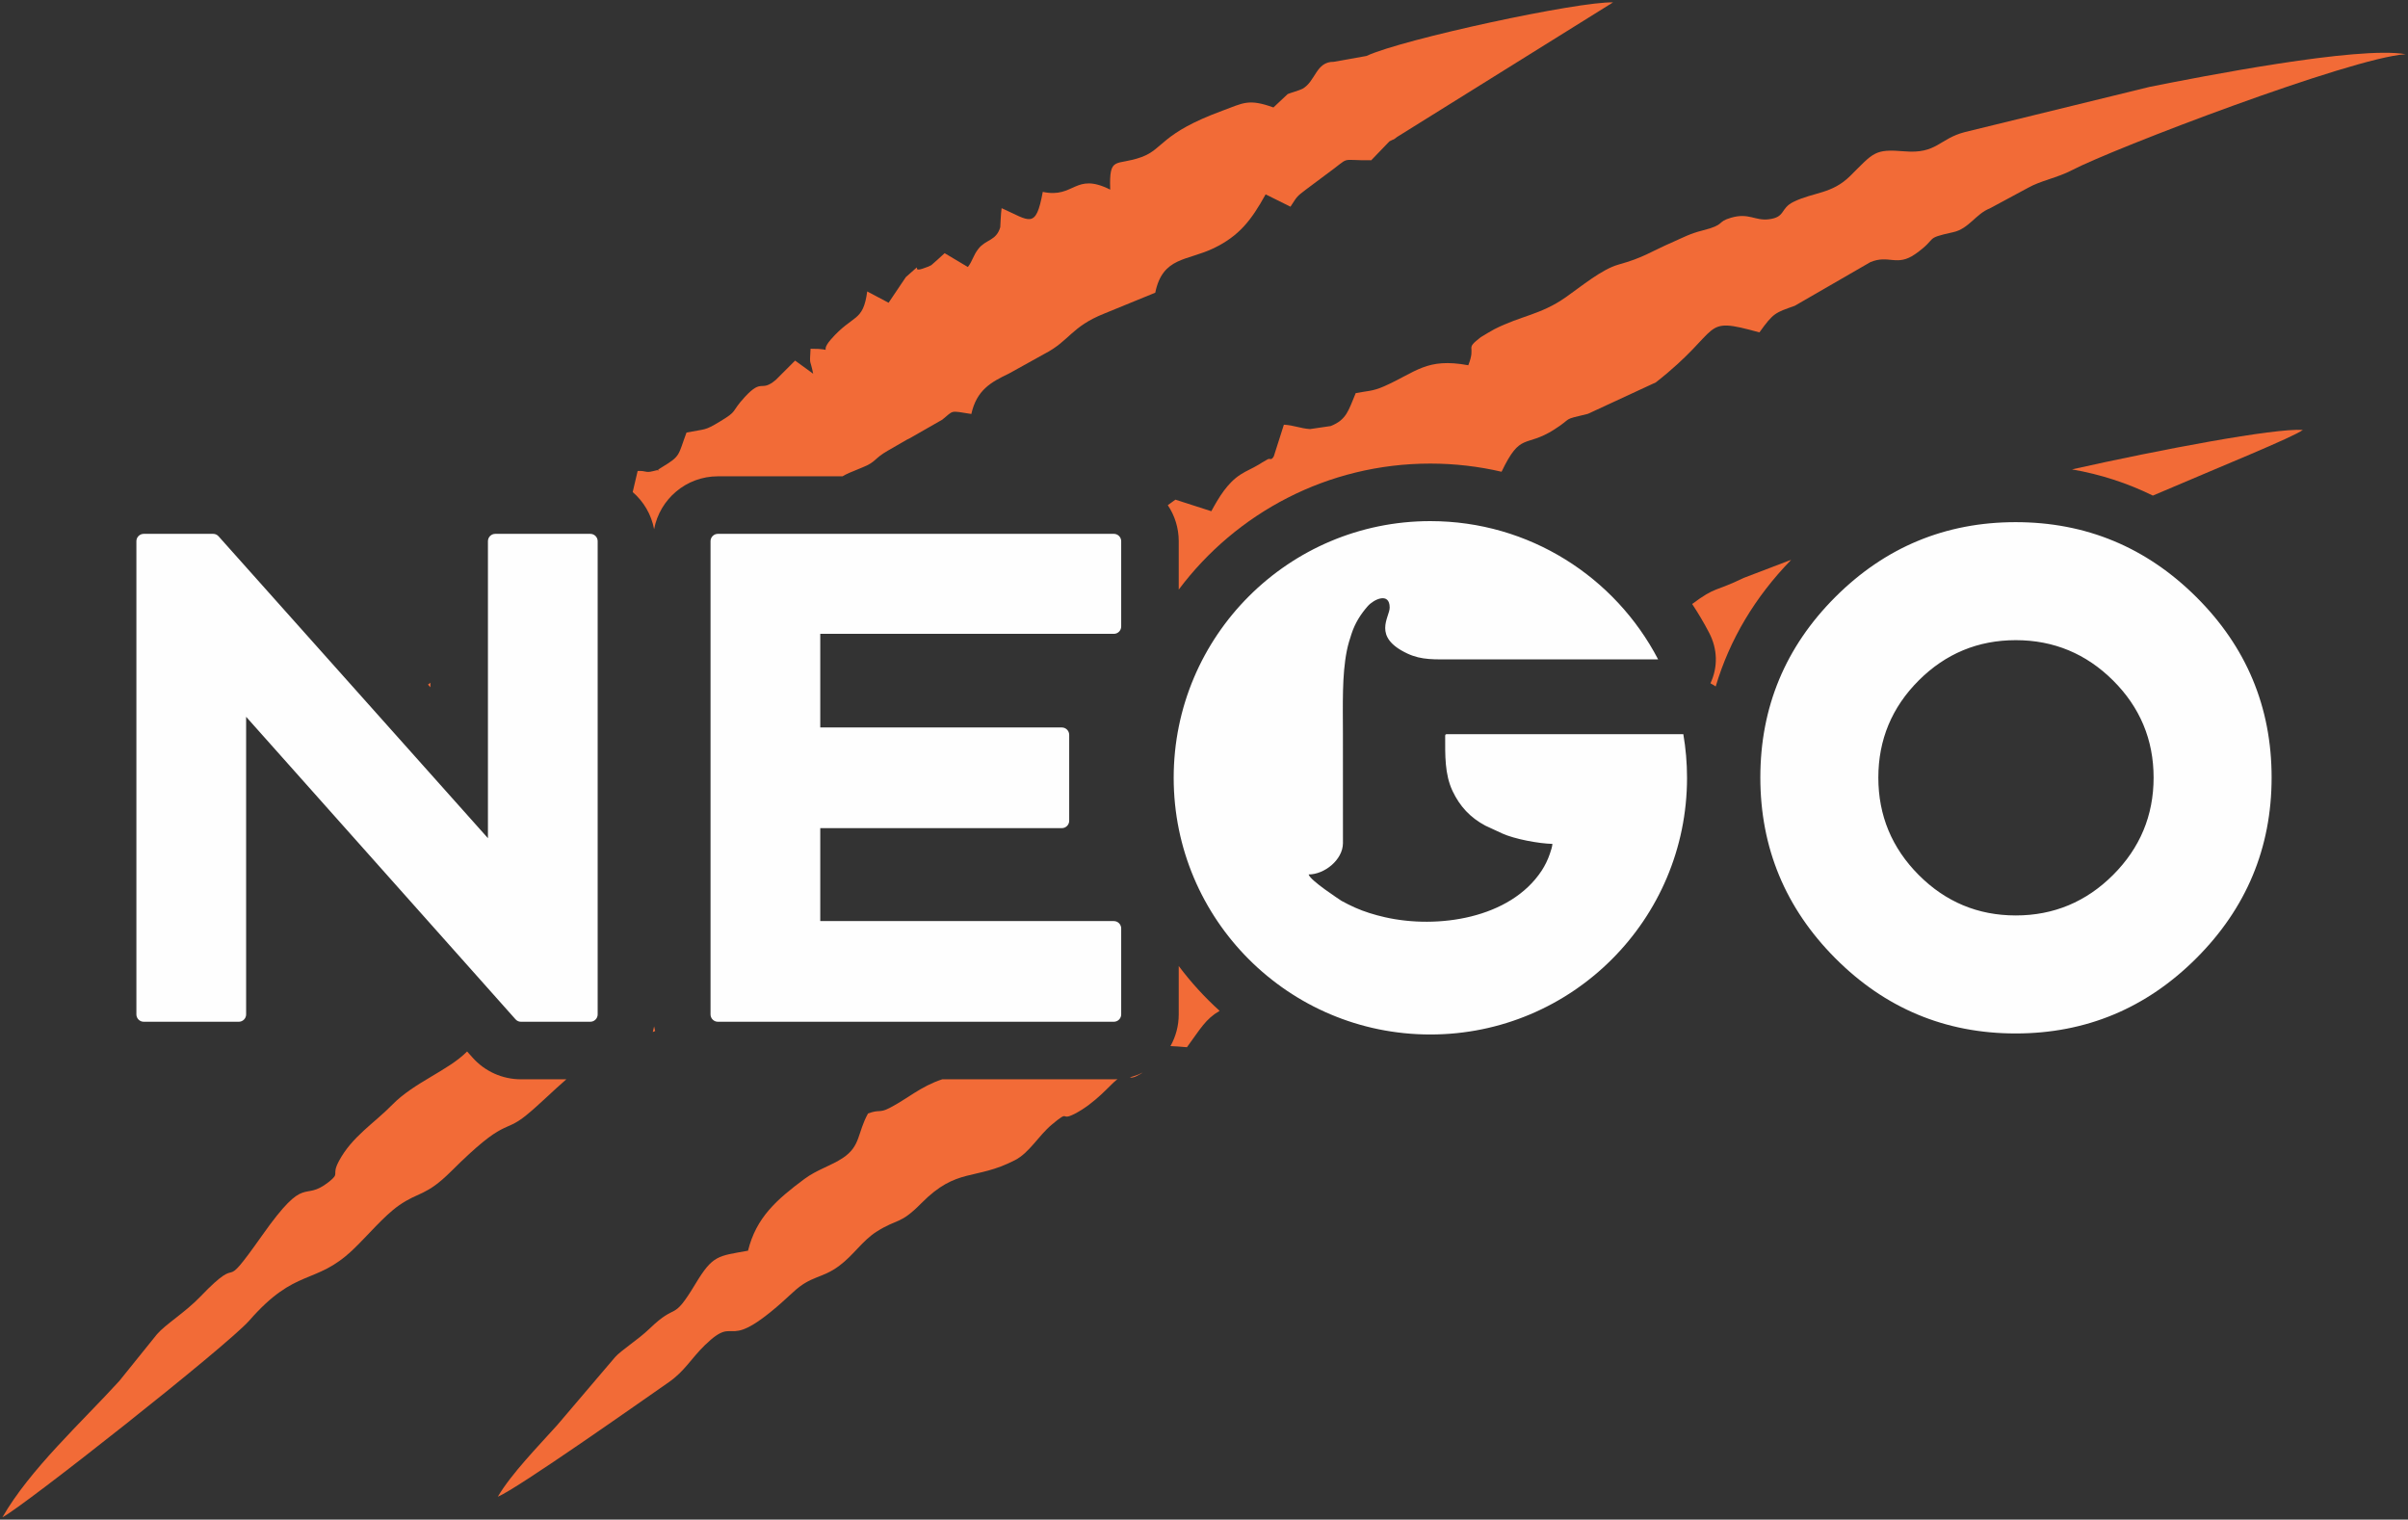 <?xml version="1.0" encoding="UTF-8"?>
<!DOCTYPE svg PUBLIC "-//W3C//DTD SVG 1.1//EN" "http://www.w3.org/Graphics/SVG/1.1/DTD/svg11.dtd">
<!-- Creator: CorelDRAW 2020 (64-Bit) -->
<svg xmlns="http://www.w3.org/2000/svg" xml:space="preserve" width="50.715mm" height="32.004mm" version="1.1" style="shape-rendering:geometricPrecision; text-rendering:geometricPrecision; image-rendering:optimizeQuality; fill-rule:evenodd; clip-rule:evenodd"
viewBox="0 0 5071.52 3200.38"
 xmlns:xlink="http://www.w3.org/1999/xlink"
 xmlns:xodm="http://www.corel.com/coreldraw/odm/2003">
 <rect x="0" y="0" width="5071.52" height="3200.38" fill="#333333" stroke="none"/>
 <defs>
  <style type="text/css">
   <![CDATA[
    .fil1 {fill:#FEFEFE}
    .fil0 {fill:#F26B37}
   ]]>
  </style>
 </defs>
 <g id="Capa_x0020_1">
  <g id="_2705374995232">
   <g>
    <path class="fil0" d="M983.77 2214.35c-38.84,39.79 -111.67,65.18 -157.46,112.08 -38.22,39.16 -85.03,67.1 -112.68,119.11 -16.58,31.19 3.76,23.57 -20.91,43.44 -56.56,44.64 -46.24,-20.86 -140.49,112.63 -96.37,136.51 -32.91,27.58 -130.22,129.03 -31.62,32.97 -73.42,58.44 -91.19,79.04l-79.58 98.71c-78.87,86.54 -188.54,186.33 -246.1,287 42.97,-21.7 473.82,-361.52 520.1,-414.5 98.24,-112.46 138.08,-73.54 217.27,-148.28 30.57,-28.84 65.44,-71.35 97.53,-93.87 41.97,-29.44 56.9,-18.99 109.87,-71.7 116.93,-116.36 109.16,-78.05 158.79,-118.61 28.09,-22.96 55.4,-50.74 84.1,-75.43l-95.52 0c-39.14,0 -76.01,-16.54 -102.04,-45.77l-11.47 -12.88zm391.06 -40.84l4.99 -2.2c-0.85,-3.19 -1.59,-6.43 -2.2,-9.71 -0.76,4.03 -1.69,8.01 -2.79,11.91zm1787.63 -1180.02c40.59,-84.77 49.37,-49.84 110.47,-88.6 42.17,-26.76 13.65,-19.59 71.39,-33.36l143.11 -66.27c145.02,-113.8 91.02,-140.32 218.1,-105.23 29.75,-41.6 33.48,-41.4 74.46,-56.04l158.98 -91.82c39.25,-16.66 55.97,10.27 95.06,-17.32 49.62,-35.02 15.92,-31.88 79.65,-45.87 33.02,-7.26 47.8,-38.71 77.12,-50.09l80.55 -43.4c26.6,-15.09 61.68,-21.05 91.93,-36.88 86.91,-45.47 587.61,-236.82 703.1,-244.47 -99.87,-17.76 -431.19,47.34 -538.82,68.76l-389.37 95.27c-54.37,14.04 -58.77,46.29 -127.12,40.52 -63.41,-5.35 -64.76,2.59 -114,51.51 -39.13,38.88 -76.98,33.95 -119.87,54.99 -28.56,14.01 -15.99,32.4 -52.45,36.67 -28.66,3.35 -41.44,-14.15 -78.74,-3.4 -31.89,9.18 -10.56,14.42 -60.04,26.85 -27.07,6.8 -40.79,14.8 -61.51,23.84 -51.19,22.34 -62,33.11 -115.71,48.06 -35.15,9.78 -79.21,46.57 -111.4,69.06 -52.72,36.82 -93.69,38.45 -149.95,66.98 -1.57,0.8 -26.33,14.98 -28.59,16.74 -35.64,27.61 -8.72,14.84 -26.43,59.23 -88.25,-16.4 -109.71,14.54 -177.43,44.4 -24.46,10.79 -35.98,9.63 -59.66,14.3 -15.28,36.24 -18.9,55.89 -52.61,69.31l-43.59 6.37c-20.54,-1.33 -34.08,-8.12 -55.08,-9.19l-21.28 66.74c-5.74,9.77 -7.6,3.27 -12.79,6.08l-11.74 6.75c-1.66,0.97 -3.88,2.56 -5.53,3.54 -18.68,11.16 -25.28,12.47 -39.89,21.81 -27.65,17.66 -45.97,48.44 -61.58,77.27l-75.65 -24.32 -16.04 11.58c14.55,21.72 23.04,47.83 23.04,75.9l0 101.93c120.71,-161.12 313.16,-265.39 529.94,-265.39 51.19,0 101.44,5.91 149.97,17.19z"/>
    <path class="fil0" d="M3772.38 1179.05c-1.98,0.77 -4.24,1.59 -6.85,2.47l-92.77 35.43c-61.74,30 -58.42,17.42 -108.9,55.07 12.88,19.41 24.83,39.6 35.75,60.54 17.94,34.44 18.79,72.28 2.78,106.48 3.81,2.02 7.5,4.24 11.06,6.65 29.48,-98.89 82.78,-188.36 158.93,-266.64zm-1787.89 1093.95c-45.59,14.97 -73.36,41.04 -110.98,60.4 -22.17,11.41 -20.09,2.26 -45.38,11.6 -22.85,41.66 -15.28,68.64 -53.21,93.81 -24.31,16.13 -54.36,24.51 -80.62,44.01 -58.8,43.66 -101.72,81.5 -118.87,151.16 -63.81,11.53 -74.05,9.05 -110.78,69.93 -50.27,83.27 -36.32,36.01 -96.78,94.41 -23.67,22.87 -60.12,45.72 -72.49,59.9l-121.6 142.81c-38.95,43.55 -96.72,102.24 -125.34,151.12 41.85,-17.36 303.57,-201.94 360.03,-241.18 33.8,-23.49 46.62,-49.45 76.27,-78.24 73.88,-71.73 34.11,30.42 185.5,-111.26 38.09,-35.64 60.18,-28.27 96.66,-55.23 31.18,-23.03 49.12,-53.32 79.49,-72.5 45.41,-28.67 48.56,-13.77 94.13,-59.83 75.53,-76.33 112.38,-47 197.09,-90.61 30.79,-15.86 48.76,-50.75 78.01,-75.22 39.47,-33.01 15.69,-5.87 47.75,-22.37 43.49,-22.39 74.84,-61.11 87.68,-71.02 0.87,-0.68 1.71,-1.31 2.51,-1.91 -2.53,0.14 -5.09,0.22 -7.66,0.22l-361.41 0zm395.21 -4.23c3.7,1.4 9.68,0.77 23.22,-7.57 1.38,-0.84 2.65,-1.69 3.88,-2.53 -8.56,4.28 -17.63,7.69 -27.1,10.1zm85.45 -65.72c9.32,0.39 20.72,1.17 34.71,2.4 28.62,-39.08 39.2,-59.48 68.82,-76.57 -31.64,-28.63 -60.51,-60.26 -86.13,-94.46l0 101.93c0,24.21 -6.32,46.96 -17.4,66.7zm2069.01 -1159.33c143.5,-61.46 295.43,-122.89 315.91,-138.29 -59.42,-4.17 -301.54,41.73 -486.24,83.08 59.9,10.41 116.79,28.87 170.33,55.21z"/>
    <path class="fil0" d="M1774.45 1003.11c6.73,-4.3 18.24,-9.26 41.84,-18.69 30,-11.98 23.35,-18.15 54.21,-35.68l39.77 -22.94c1.36,-0.68 3.88,-1.97 5.23,-2.51l69.06 -39.48c25.16,-20.25 14.88,-19.16 61.19,-11.97 11.23,-50.55 41.32,-67.07 79.97,-85.57l74.47 -41.32c52.18,-26.95 55.81,-56.77 125.53,-84.6l107.37 -43.94c15.56,-76 67.22,-66.62 123.5,-93.87 52.9,-25.62 78.73,-58.37 108.95,-113.23l52.34 25.99c15.32,-23.87 13.86,-21.51 32.23,-35.85l42.45 -31.73c56.48,-40.65 24.2,-29.37 95.43,-30.23l38.25 -39.78c13.36,-7.22 4.68,-0.46 16.23,-9.34l454.68 -283.31c-70.34,-2.76 -442.18,76.97 -519.38,112.82l-68.79 12.29c-37.72,-0.49 -37.85,41.14 -65.87,56.84 -5.13,2.86 -28.47,9.7 -31.08,11.07l-30.06 28.2c-52.71,-18.99 -63.35,-9.38 -107.47,6.85 -130.54,48 -123.25,80.45 -170.34,97.63 -53.9,19.66 -68.56,-4.31 -65.92,68.6 -74.97,-37.58 -74.84,19.05 -142.07,4.74 -14.77,80.4 -27.26,60.66 -86.64,34.3 -1.69,9.87 -2.71,39.47 -2.9,40.14 -8.37,28.87 -30.15,25.39 -45.78,45.17 -11.45,14.5 -12.39,25.71 -22.41,38.64l-48.94 -29.14c-5.11,4.85 -26.79,24.48 -28.05,25.19 -1.77,1 -4.25,2.12 -6.11,2.98 -1.86,0.87 -4.51,1.57 -6.42,2.32 -38.75,15.27 5.52,-21.13 -41.14,19.93l-36.33 53.98 -45 -23.82c-8.86,65.83 -29.46,47.02 -76.65,101.24 -27.9,32.08 13.37,19.02 -42.66,19.48 -2.41,38.06 -0.86,19.97 5.47,52.55l-38.04 -27.65 -40.65 40.62c-32.49,27.52 -27.4,-5 -65.39,36.2 -30.97,33.59 -12.49,27.64 -53.41,52.2 -31.69,19.03 -27.84,14.3 -69.28,22.58 -17.99,48.03 -11.81,48.94 -50.67,72.28 -25.06,15.04 7.67,1.8 -19.37,8.84 -16.81,4.38 -13.59,-1 -32.86,-0.29l-10.43 44.46c22.98,19.84 39.3,47.19 45.11,78.22 11.86,-63.37 67.54,-111.41 134.32,-111.41l262.51 0zm-867.97 434.78c-1.66,1.27 -3.36,2.55 -5.09,3.84l5.09 5.7 0 -9.54z"/>
   </g>
   <path class="fil1" d="M3012.49 1097.47c208.56,0 389.51,118.12 479.66,291.1l-431.39 0c-38.96,0 -66.28,2.04 -96.75,-12.25 -74.72,-35.01 -37.19,-76.38 -37.19,-96.74 0,-33.18 -33.35,-17.67 -46.27,-2.95 -15.03,17.11 -26.72,35.79 -34,57.92 -3.82,11.59 -7.45,23.07 -10.01,35.96 -10.41,52.37 -8.21,113.38 -8.21,175.63l0.06 229.85c-0.34,34.75 -38.82,65.6 -72.27,65.6 3.46,12.94 64.1,51.99 69.17,55.57 8.6,4.78 19.39,10.13 28.01,14.01 19.93,8.94 41.71,15.53 63.53,20.51 110.26,25.13 263.69,3.17 330.16,-98.2 7.03,-10.72 13.12,-23.3 17.15,-35.37 1.7,-5.08 5.27,-15.16 5.4,-20.87 -29.38,-0.65 -80.2,-10.42 -105.5,-21.86l-35.88 -16.65c-31.4,-16.75 -53.62,-40.41 -68.94,-72.88 -16.8,-35.63 -15.53,-75.99 -15.53,-115.77 0,-3.03 0.91,-3.94 3.94,-3.94l497.63 0c5.12,29.88 7.82,60.58 7.82,91.92 0,298.55 -242.03,540.58 -540.59,540.58 -298.56,0 -540.58,-242.03 -540.58,-540.58 0,-298.56 242.02,-540.59 540.58,-540.59zm852.76 159.97c104.77,-104.78 231.72,-157.79 379.91,-157.79 148.38,0 275.48,53.13 380.59,157.76 105.14,104.65 158.52,231.56 158.52,379.95 0,148.55 -53.51,275.62 -158.48,380.6 -105,104.99 -232.06,158.5 -380.63,158.5 -148.38,0 -275.29,-53.4 -379.93,-158.54 -104.62,-105.11 -157.77,-232.21 -157.77,-380.56 0,-148.2 53.01,-275.15 157.79,-379.92zm175.7 175.69c56.41,-56.41 124.75,-84.95 204.54,-84.95 79.88,0 148.31,28.61 204.91,84.94 56.6,56.34 85.34,124.67 85.34,204.56 0,79.98 -28.81,148.39 -85.32,204.92 -56.53,56.52 -124.95,85.33 -204.93,85.33 -79.89,0 -148.22,-28.75 -204.56,-85.35 -56.33,-56.6 -84.94,-125.03 -84.94,-204.9 0,-79.79 28.54,-148.14 84.96,-204.55zm-2313.37 -98.24l0 197.16 508.79 0c8.53,0 15.48,6.96 15.48,15.48l0 181.06c0,8.52 -6.95,15.47 -15.48,15.47l-508.79 0 0 195.74 618.32 0c8.52,0 15.47,6.96 15.47,15.48l0 181.07c0,8.52 -6.95,15.48 -15.47,15.48l-833.96 0c-8.53,0 -15.48,-6.96 -15.48,-15.48l0 -996.59c0,-8.52 6.95,-15.47 15.48,-15.47l833.96 0c8.52,0 15.47,6.95 15.47,15.47l0 179.66c0,8.52 -6.95,15.47 -15.47,15.47l-618.32 0zm-1209.2 174.7l0 626.76c0,8.52 -6.95,15.48 -15.47,15.48l-200.17 0c-8.53,0 -15.48,-6.96 -15.48,-15.48l0 -996.59c0,-8.52 6.95,-15.47 15.48,-15.47l146.03 0c4.57,0 8.5,1.76 11.55,5.17l567.34 635.75 0 -625.45c0,-8.52 6.95,-15.47 15.47,-15.47l200.17 0c8.53,0 15.48,6.95 15.48,15.47l0 996.59c0,8.52 -6.95,15.48 -15.48,15.48l-146.02 0c-4.57,0 -8.51,-1.77 -11.56,-5.19l-567.34 -637.05z"/>
  </g>
 </g>
</svg>
